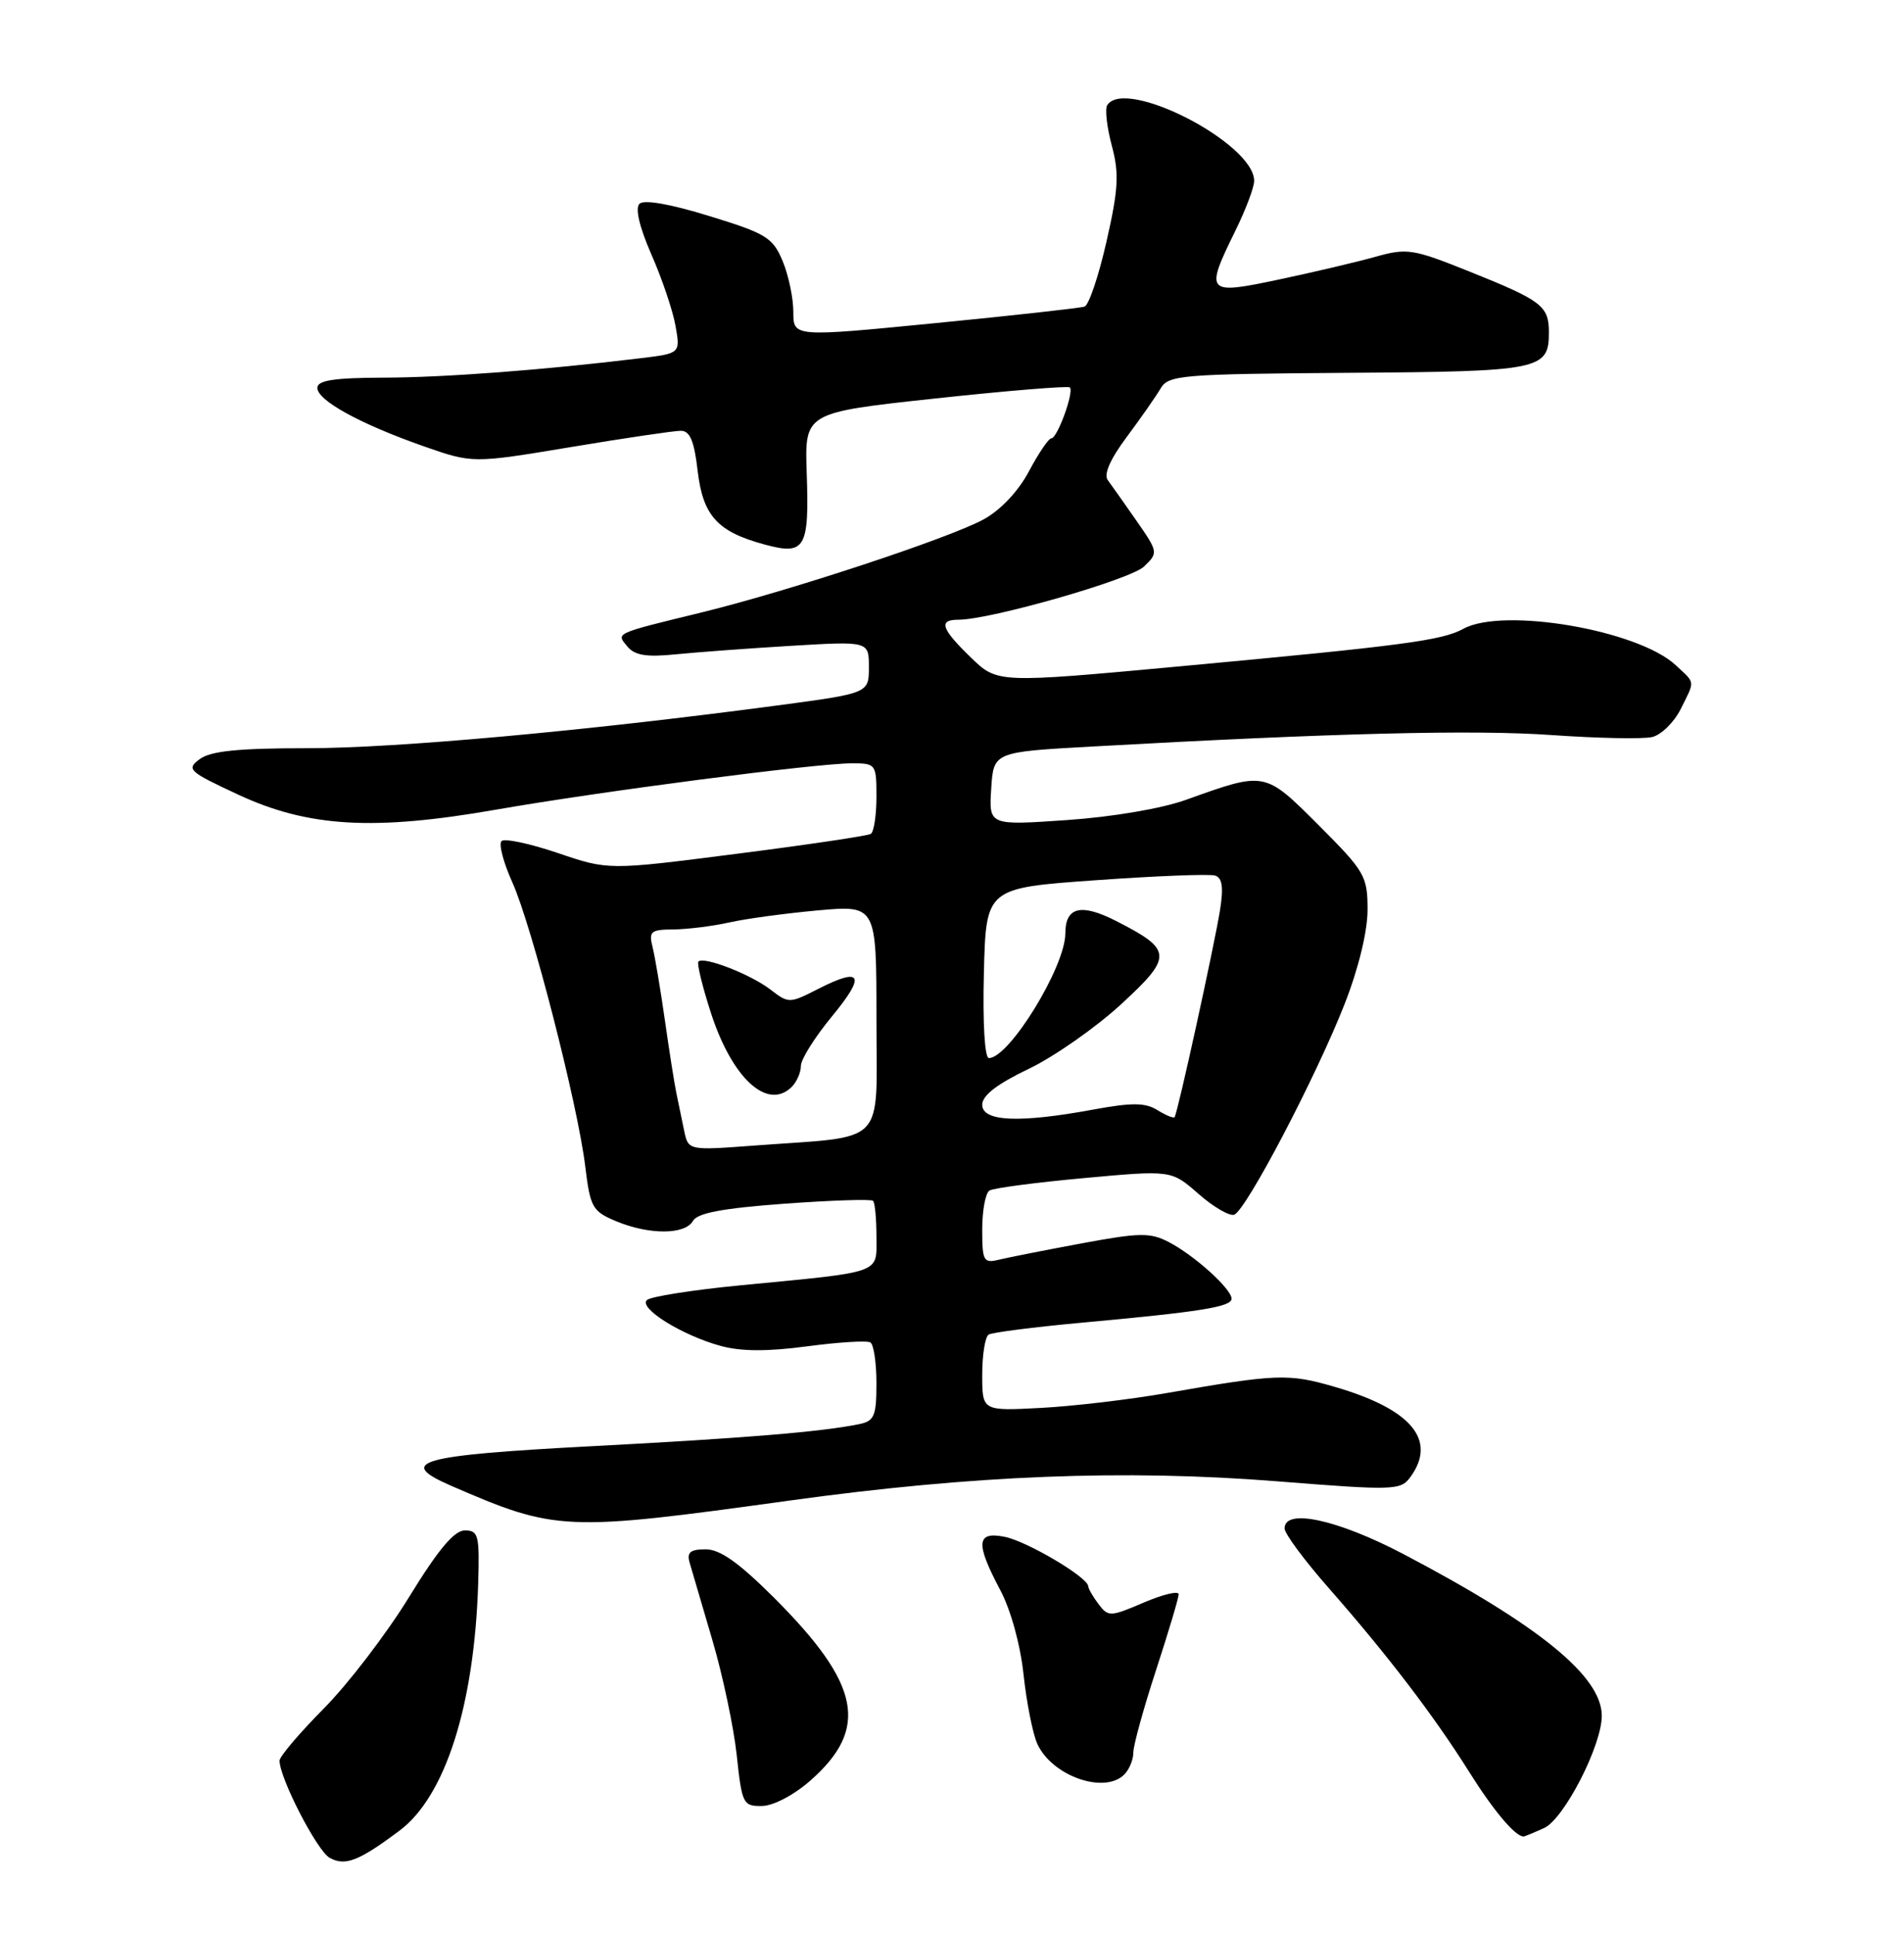 <?xml version="1.0" encoding="UTF-8" standalone="no"?>
<!DOCTYPE svg PUBLIC "-//W3C//DTD SVG 1.1//EN" "http://www.w3.org/Graphics/SVG/1.1/DTD/svg11.dtd" >
<svg xmlns="http://www.w3.org/2000/svg" xmlns:xlink="http://www.w3.org/1999/xlink" version="1.1" viewBox="0 0 252 256">
 <g >
 <path fill="currentColor"
d=" M 52.87 242.23 C 58.95 237.69 62.79 225.61 63.29 209.50 C 63.48 203.12 63.32 202.50 61.52 202.50 C 60.12 202.50 58.00 205.03 54.14 211.32 C 51.16 216.17 46.09 222.80 42.86 226.06 C 39.64 229.31 37.00 232.42 37.00 232.96 C 37.00 235.27 41.95 244.87 43.62 245.81 C 45.67 246.96 47.48 246.26 52.87 242.23 Z  M 204.37 241.88 C 207.01 240.67 212.00 230.97 212.00 227.03 C 212.00 221.81 203.74 215.08 185.71 205.61 C 176.96 201.03 169.98 199.53 170.02 202.25 C 170.03 202.94 172.67 206.50 175.90 210.17 C 183.61 218.94 189.85 227.11 194.48 234.50 C 197.66 239.57 200.55 243.00 201.64 243.00 C 201.79 243.00 203.02 242.49 204.37 241.88 Z  M 107.29 235.57 C 115.06 228.70 113.90 222.86 102.46 211.42 C 97.81 206.78 95.31 205.00 93.40 205.00 C 91.37 205.00 90.88 205.40 91.27 206.75 C 91.55 207.71 92.90 212.32 94.28 217.00 C 95.66 221.68 97.11 228.54 97.51 232.25 C 98.20 238.71 98.35 239.00 100.87 238.96 C 102.39 238.93 105.10 237.50 107.29 235.57 Z  M 148.80 234.80 C 149.46 234.14 150.00 232.83 150.00 231.89 C 150.00 230.95 151.35 226.05 153.00 221.00 C 154.65 215.95 156.00 211.43 156.00 210.95 C 156.00 210.46 153.92 210.96 151.37 212.05 C 146.96 213.94 146.68 213.95 145.41 212.27 C 144.67 211.30 144.05 210.22 144.03 209.88 C 143.97 208.69 135.92 203.93 132.98 203.35 C 129.22 202.59 129.09 204.18 132.37 210.36 C 133.77 212.98 135.05 217.61 135.47 221.58 C 135.87 225.29 136.69 229.41 137.29 230.74 C 139.23 234.99 146.16 237.44 148.80 234.80 Z  M 104.50 198.55 C 128.82 195.19 148.79 194.40 169.01 196.00 C 184.50 197.23 185.38 197.20 186.66 195.45 C 190.24 190.55 186.81 186.45 176.64 183.50 C 170.53 181.72 169.00 181.78 154.50 184.31 C 149.55 185.18 142.01 186.07 137.75 186.29 C 130.00 186.70 130.00 186.70 130.00 181.91 C 130.00 179.27 130.38 176.88 130.85 176.59 C 131.32 176.30 136.83 175.60 143.10 175.02 C 158.89 173.58 163.00 172.92 163.00 171.84 C 163.00 170.54 158.07 166.10 154.70 164.35 C 152.24 163.07 150.85 163.09 143.20 164.51 C 138.42 165.40 133.49 166.37 132.25 166.67 C 130.17 167.18 130.00 166.88 130.00 162.67 C 130.00 160.17 130.43 157.85 130.96 157.53 C 131.49 157.20 137.12 156.46 143.47 155.88 C 155.03 154.82 155.03 154.82 158.61 157.96 C 160.58 159.69 162.71 160.93 163.34 160.73 C 164.89 160.22 174.23 142.40 177.99 132.78 C 179.82 128.10 181.00 123.22 181.00 120.37 C 181.00 115.92 180.65 115.32 174.55 109.21 C 167.36 102.03 167.50 102.05 157.00 105.82 C 153.79 106.98 147.21 108.10 141.19 108.51 C 130.88 109.22 130.88 109.22 131.19 104.36 C 131.50 99.50 131.50 99.50 144.50 98.78 C 176.65 96.99 195.06 96.53 205.37 97.26 C 211.49 97.69 217.48 97.81 218.68 97.52 C 219.87 97.23 221.56 95.58 222.43 93.85 C 224.37 89.96 224.42 90.47 221.78 88.01 C 216.79 83.36 198.95 80.31 193.68 83.20 C 190.87 84.75 185.70 85.43 156.25 88.16 C 132.01 90.40 132.01 90.40 128.50 87.00 C 124.55 83.17 124.17 82.00 126.85 82.00 C 131.08 82.00 149.64 76.68 151.42 74.96 C 153.31 73.14 153.29 73.04 150.42 68.91 C 148.81 66.60 147.10 64.18 146.62 63.53 C 146.05 62.78 146.93 60.76 149.12 57.83 C 150.98 55.33 153.00 52.44 153.61 51.40 C 154.64 49.63 156.31 49.49 178.40 49.33 C 203.90 49.16 205.00 48.94 205.00 44.00 C 205.00 40.47 204.09 39.78 194.46 35.92 C 186.98 32.92 186.23 32.80 182.00 33.99 C 179.53 34.68 173.79 36.03 169.25 36.99 C 159.62 39.03 159.43 38.82 163.52 30.50 C 164.87 27.75 165.99 24.80 165.99 23.94 C 166.02 18.97 148.88 10.15 146.54 13.93 C 146.23 14.44 146.50 16.84 147.15 19.27 C 148.14 22.96 148.03 25.01 146.45 31.95 C 145.42 36.50 144.11 40.38 143.54 40.57 C 142.97 40.76 134.06 41.75 123.75 42.76 C 105.00 44.60 105.00 44.60 105.00 41.27 C 105.00 39.43 104.36 36.40 103.58 34.53 C 102.28 31.43 101.40 30.89 93.86 28.58 C 88.68 26.98 85.22 26.38 84.63 26.97 C 84.04 27.56 84.64 30.08 86.23 33.71 C 87.63 36.89 89.06 41.13 89.41 43.13 C 90.05 46.76 90.05 46.76 84.77 47.40 C 71.92 48.96 58.84 49.95 50.75 49.97 C 44.20 49.99 42.00 50.33 42.00 51.32 C 42.00 52.98 47.63 56.08 56.02 59.03 C 62.55 61.32 62.55 61.32 75.52 59.16 C 82.66 57.97 89.22 57.00 90.11 57.00 C 91.31 57.00 91.88 58.34 92.33 62.25 C 93.03 68.26 94.95 70.37 101.24 72.06 C 106.57 73.50 107.12 72.57 106.77 62.55 C 106.50 54.59 106.50 54.59 123.84 52.72 C 133.38 51.69 141.37 51.04 141.60 51.26 C 142.18 51.85 139.94 58.00 139.15 58.00 C 138.79 58.00 137.46 59.96 136.19 62.35 C 134.79 64.99 132.44 67.49 130.19 68.72 C 125.69 71.19 104.60 78.15 93.00 81.00 C 81.17 83.89 81.53 83.73 83.05 85.56 C 84.02 86.72 85.58 86.97 89.42 86.58 C 92.21 86.30 99.11 85.79 104.75 85.45 C 115.00 84.84 115.00 84.84 115.00 88.28 C 115.00 91.73 115.00 91.73 102.75 93.36 C 77.32 96.74 52.43 99.00 40.62 99.00 C 31.55 99.00 27.88 99.37 26.44 100.44 C 24.62 101.78 24.95 102.08 31.50 105.13 C 40.79 109.46 49.46 109.96 65.66 107.13 C 79.39 104.73 108.00 101.00 112.75 101.00 C 115.93 101.00 116.00 101.10 116.00 105.44 C 116.00 107.88 115.66 110.09 115.25 110.34 C 114.84 110.59 106.86 111.78 97.51 112.97 C 80.53 115.15 80.53 115.15 73.81 112.86 C 70.11 111.61 66.77 110.90 66.38 111.29 C 65.98 111.68 66.63 114.14 67.81 116.75 C 70.38 122.44 76.47 146.15 77.46 154.34 C 78.12 159.76 78.40 160.27 81.55 161.59 C 85.92 163.41 90.68 163.39 91.71 161.55 C 92.30 160.50 95.65 159.87 103.82 159.27 C 110.03 158.82 115.31 158.64 115.55 158.89 C 115.80 159.13 116.00 161.26 116.00 163.62 C 116.00 168.60 117.05 168.23 98.00 170.07 C 91.67 170.68 86.10 171.56 85.62 172.02 C 84.49 173.10 90.28 176.69 95.39 178.09 C 98.09 178.83 101.60 178.84 106.84 178.14 C 111.00 177.59 114.76 177.35 115.20 177.63 C 115.64 177.90 116.00 180.33 116.00 183.04 C 116.00 187.34 115.72 188.02 113.75 188.43 C 108.82 189.45 98.53 190.30 78.08 191.37 C 55.39 192.57 52.40 193.41 59.68 196.58 C 73.60 202.62 74.69 202.67 104.50 198.55 Z  M 90.55 149.61 C 90.25 148.18 89.78 145.94 89.52 144.64 C 89.25 143.34 88.57 139.01 88.00 135.00 C 87.43 130.99 86.70 126.66 86.38 125.36 C 85.84 123.23 86.12 123.00 89.14 122.98 C 90.99 122.96 94.30 122.55 96.50 122.06 C 98.70 121.56 103.99 120.85 108.25 120.46 C 116.00 119.77 116.00 119.77 116.00 134.79 C 116.00 151.94 117.63 150.25 99.80 151.58 C 91.10 152.23 91.10 152.23 90.55 149.61 Z  M 104.80 143.80 C 105.46 143.14 106.00 141.89 106.00 141.03 C 106.00 140.17 107.84 137.24 110.09 134.51 C 114.64 129.01 114.09 127.89 108.29 130.85 C 104.49 132.79 104.38 132.79 101.96 130.93 C 99.35 128.92 93.15 126.51 92.44 127.23 C 92.21 127.46 92.96 130.54 94.11 134.08 C 96.93 142.74 101.61 146.99 104.80 143.80 Z  M 130.00 146.18 C 130.00 144.95 131.95 143.44 136.13 141.44 C 139.50 139.83 145.01 135.98 148.37 132.89 C 155.26 126.55 155.21 125.68 147.72 121.86 C 143.07 119.49 141.00 120.00 141.00 123.51 C 141.00 127.91 133.58 140.00 130.88 140.00 C 130.33 140.00 130.05 135.34 130.22 128.75 C 130.50 117.50 130.50 117.50 145.00 116.47 C 152.97 115.90 160.09 115.62 160.82 115.85 C 161.77 116.15 161.95 117.40 161.48 120.38 C 160.72 125.13 155.85 147.34 155.46 147.82 C 155.31 147.99 154.29 147.57 153.18 146.88 C 151.59 145.89 149.82 145.87 144.72 146.81 C 134.92 148.62 130.00 148.41 130.00 146.18 Z "/>
</g>
</svg>